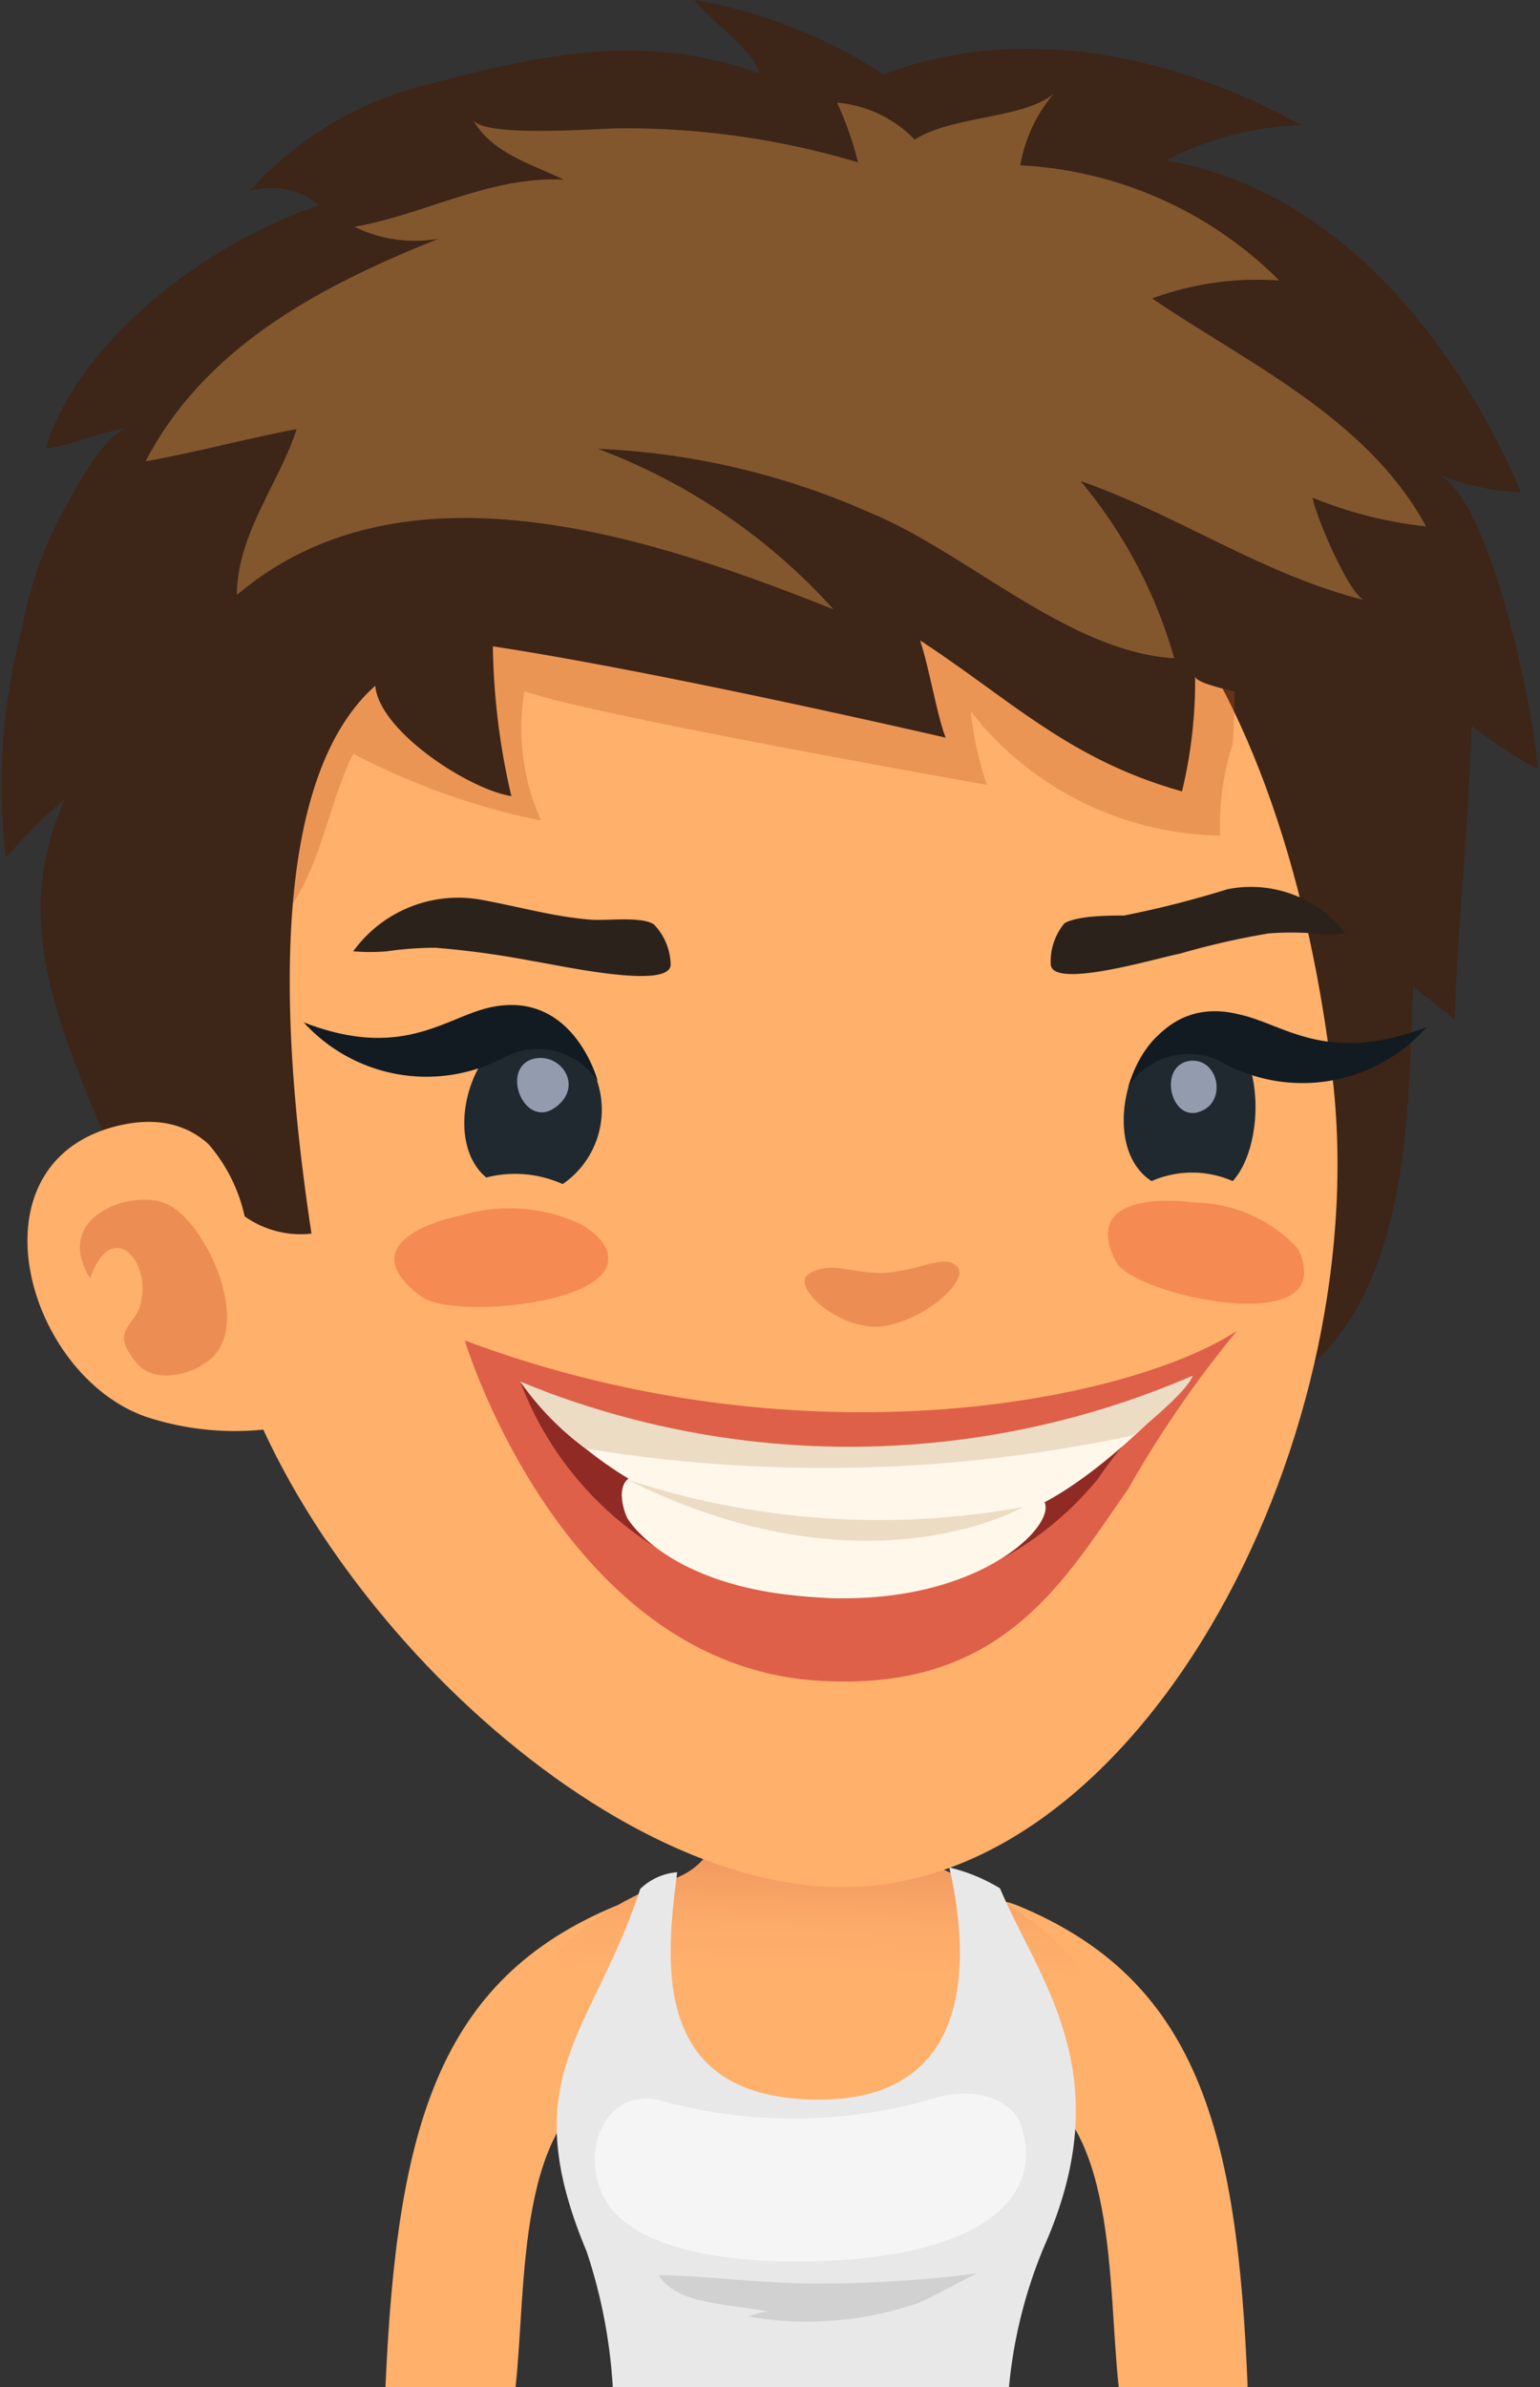 <svg id="레이어_1" data-name="레이어 1" xmlns="http://www.w3.org/2000/svg" xmlns:xlink="http://www.w3.org/1999/xlink" viewBox="0 0 25.81 40">
  <rect x="0" y="0" width="25.81" height="40" fill="#333333" stroke="none"/>
  <defs>
    <style>
      .cls-1 {
        fill: #ffb06b;
      }

      .cls-2 {
        fill: url(#linear-gradient);
      }

      .cls-3 {
        fill: #e8e8e8;
      }

      .cls-4 {
        opacity: 0.1;
      }

      .cls-5 {
        fill: #f5f5f5;
      }

      .cls-6 {
        fill: #3d2518;
      }

      .cls-7 {
        fill: #bc551e;
      }

      .cls-7, .cls-8 {
        opacity: 0.3;
      }

      .cls-8 {
        fill: #bf3c1b;
      }

      .cls-9 {
        fill: #82572e;
      }

      .cls-10 {
        fill: #f58a53;
      }

      .cls-11 {
        fill: #202930;
      }

      .cls-12 {
        fill: #c3cee6;
        opacity: 0.7;
      }

      .cls-13 {
        fill: #de6049;
      }

      .cls-14 {
        fill: #8f2a25;
      }

      .cls-15 {
        fill: #fff7ea;
      }

      .cls-16 {
        fill: #ecdcc4;
      }

      .cls-17 {
        fill: #2b221c;
      }

      .cls-18 {
        fill: #121b21;
      }
    </style>
    <linearGradient id="linear-gradient" x1="20.87" y1="30.53" x2="20.81" y2="33.05" gradientUnits="userSpaceOnUse">
      <stop offset="0" stop-color="#e88958"/>
      <stop offset="0.34" stop-color="#f49d62"/>
      <stop offset="0.69" stop-color="#fcab69"/>
      <stop offset="1" stop-color="#ffb06b"/>
    </linearGradient>
  </defs>
  <title>1</title>
  <g>
    <g>
      <path class="cls-1" d="M17.42,31.93c-3,1.24-3.68,3.74-3.87,8.07h2.18c.19-1.71,0-4.57,1.69-5.15.55-.2,1.42-1.81,1.12-2.35S18,31.71,17.42,31.93Z" transform="translate(-7.09)"/>
      <path class="cls-1" d="M24.15,31.93c-.55-.22-.83,0-1.12.57s.57,2.15,1.13,2.35c1.67.58,1.49,3.44,1.68,5.15H28C27.83,35.67,27.15,33.17,24.15,31.93Z" transform="translate(-7.09)"/>
      <path class="cls-2" d="M23,31.37c-1.4-.61-.45-2.29-2.29-2.29s-1,1.89-2.3,2.39c-3,1.16-3,2.94-1.22,4.75A5.3,5.3,0,0,0,24.63,36C27.11,33.79,24.39,32,23,31.37Z" transform="translate(-7.09)"/>
      <path class="cls-3" d="M23,31.29c.26,1.13.64,3.89-2.18,3.89s-2.58-2.28-2.38-3.81a1,1,0,0,0-.62.28c-.8,2.44-2.13,3.13-.9,6.07A8.78,8.78,0,0,1,17.36,40H24a8,8,0,0,1,.59-2.36c1.28-2.89-.07-4.42-.74-6A2.94,2.94,0,0,0,23,31.29Z" transform="translate(-7.09)"/>
      <path class="cls-4" d="M18.13,38.12c.29.49,1.15.48,1.84.61-.12,0-.24.06-.36.08a5.68,5.68,0,0,0,2.77-.19c.26-.07,1-.51,1.1-.53a20.72,20.72,0,0,1-2.84.17C19.79,38.25,19,38.14,18.13,38.12Z" transform="translate(-7.09)"/>
      <path class="cls-5" d="M22.64,35.19a8.39,8.39,0,0,1-4.5,0c-.82-.2-1.28.7-1,1.46.33,1,2,1.27,3.51,1.24,2.92-.05,4-1.1,3.53-2.34C24,35.16,23.38,34.93,22.64,35.19Z" transform="translate(-7.09)"/>
    </g>
    <g>
      <path class="cls-6" d="M31.17,7.94a4.3,4.3,0,0,0,1.41.31c-.18-.43-2-4.89-5.95-5.56A5.17,5.17,0,0,1,28.9,2.1c-1.21-.69-4.13-1.95-7-.85A8.42,8.42,0,0,0,18.73,0c.19.28,1.06.9,1.08,1.23-1.92-.69-3.62-.33-5.6.2A5.78,5.78,0,0,0,11.28,3.2a1.23,1.23,0,0,1,1.16.24c-1.82.61-4,2.2-4.59,4.08.47-.07.94-.3,1.43-.35-.42,0-1,1.17-1.19,1.5a6.7,6.7,0,0,0-.63,1.86,10.17,10.17,0,0,0-.27,3.84,8.89,8.89,0,0,1,1-1C7.3,15.27,8,17,8.73,18.77A24.53,24.53,0,0,0,10,21.13c.34.58.52,1.27.91,1.83,1.2,1.77,2.45,1,4.15.64a21.93,21.93,0,0,1,4-.59,16.91,16.91,0,0,1,4.55.17c1.42.32,3,.94,4.42.35,2.71-1.12,2.65-4.64,2.74-7l.7.55c.05-1.65.24-3.26.28-4.92a9.64,9.64,0,0,0,1.11.73C32.83,12.08,32.09,8.33,31.17,7.94Z" transform="translate(-7.09)"/>
      <path class="cls-1" d="M18.37,7.05c-5,1-8.67,8-7.61,14.57.72,4.46,6.1,10,10.45,10,5.08,0,9-7.68,8.19-13.75C28.56,11.22,25.36,5.72,18.37,7.05Z" transform="translate(-7.09)"/>
      <path class="cls-7" d="M27.11,8.88a23.39,23.39,0,0,0-8.37-1.72,13.1,13.1,0,0,0-5.5.62,6.16,6.16,0,0,0-4,5.42c-.12,1-.06,2.6,1.26,2.69,1.83.13,1.92-2.11,2.51-3.26a11.94,11.94,0,0,0,3.15,1.12,3.75,3.75,0,0,1-.28-2.17c1,.38,7.75,1.57,7.75,1.57a5.53,5.53,0,0,1-.27-1.23A5.41,5.41,0,0,0,27.54,14a4.3,4.3,0,0,1,.21-1.53S28,9.23,27.11,8.88Z" transform="translate(-7.09)"/>
      <path class="cls-1" d="M9,18.88c-2.45.66-1.47,4.16.54,4.86a4.76,4.76,0,0,0,2,.21l0-.06c.29-.45-.12-3-.27-3.48C10.93,19.19,10.2,18.56,9,18.88Z" transform="translate(-7.09)"/>
      <path class="cls-8" d="M9.88,20.17c-.55-.25-1.93.19-1.28,1.25.34-1,1-.34.86.36-.06.46-.58.47-.07,1.07.28.32.83.2,1.12,0C11.4,22.33,10.56,20.47,9.88,20.17Z" transform="translate(-7.09)"/>
      <path class="cls-6" d="M28.26,8.66a23,23,0,0,0-2.63-3C22.86,3.41,19.26,3.43,15.86,4A12.38,12.38,0,0,0,12,5.18C11,5.73,10.6,7,10.13,8c-1.1,2.31-2,9.22-.77,10.78a1.57,1.57,0,0,1,1.17.33,2.74,2.74,0,0,1,.66,1.27,1.62,1.62,0,0,0,1.12.29c-.36-2.39-.94-7.4,1.07-9.18.06.75,1.55,1.73,2.28,1.85a11.73,11.73,0,0,1-.31-2.51c2.12.32,5.5,1.05,7.59,1.53-.14-.34-.28-1.19-.43-1.63,1.53,1,2.5,2,4.39,2.53a7.89,7.89,0,0,0,.22-1.93c0,.26,2.93.62,3.22.67a3.79,3.79,0,0,0-.68-1.68A17.94,17.94,0,0,0,28.26,8.66Z" transform="translate(-7.09)"/>
      <path class="cls-9" d="M17.15,7.47h0Z" transform="translate(-7.09)"/>
      <path class="cls-9" d="M26.4,5a5.13,5.13,0,0,1,2.13-.3,6.61,6.61,0,0,0-4.34-1.93,2.52,2.52,0,0,1,.56-1.2c-.49.42-1.72.37-2.33.77a2.05,2.05,0,0,0-1.3-.62,5.63,5.63,0,0,1,.35,1,13.6,13.6,0,0,0-4-.57c-.33,0-2.26.16-2.45-.14.3.55,1,.75,1.52,1-1.24-.06-2.32.58-3.51.79A2.3,2.3,0,0,0,14.44,4c-1.92.77-3.9,1.78-4.91,3.73.84-.15,1.69-.38,2.53-.54-.27.87-1,1.76-1,2.78,2.81-2.39,7-.95,10,.24a10.08,10.08,0,0,0-3.95-2.69h0a12.51,12.51,0,0,1,4.56,1.07c1.63.67,3.32,2.33,5.1,2.44A8.06,8.06,0,0,0,25.2,8.06c1.66.58,3.07,1.58,4.78,2-.24,0-.85-1.43-.89-1.72a7,7,0,0,0,1.9.48C30,7,28,6.09,26.4,5Z" transform="translate(-7.09)"/>
    </g>
    <g>
      <path class="cls-10" d="M27.11,20.15c-.77-.1-1.84,0-1.31,1,.28.52,3.31,1.22,3.14.08a.72.72,0,0,0-.11-.32A2.39,2.39,0,0,0,27.11,20.15Z" transform="translate(-7.09)"/>
      <path class="cls-10" d="M16.84,20.52a2.8,2.8,0,0,0-2-.16c-.78.16-1.72.61-.68,1.37.56.4,3.79.09,3-.95A1.42,1.42,0,0,0,16.84,20.52Z" transform="translate(-7.09)"/>
      <path class="cls-11" d="M16.46,17.31c-1.29-.54-2.1,1.69-1.22,2.42a1.94,1.94,0,0,1,1.28.11A1.51,1.51,0,0,0,16.46,17.31Z" transform="translate(-7.09)"/>
      <path class="cls-11" d="M27.58,17.23c-1.31-.77-2.27,1.86-1.19,2.56a1.69,1.69,0,0,1,1.36,0C28.28,19.21,28.29,17.64,27.58,17.23Z" transform="translate(-7.09)"/>
      <path class="cls-12" d="M16,17.75c-.52.18-.12,1.17.39.81S16.47,17.6,16,17.75Z" transform="translate(-7.09)"/>
      <path class="cls-12" d="M27,17.78c-.52.11-.27,1.1.26.82C27.66,18.39,27.48,17.69,27,17.78Z" transform="translate(-7.09)"/>
      <g>
        <path class="cls-13" d="M14.88,22.46s1.63,5.43,5.92,5.7c3.08.2,4.1-1.65,5.19-3.2a18.61,18.61,0,0,1,1.83-2.66C26.05,23.46,20.59,24.6,14.88,22.46Z" transform="translate(-7.09)"/>
        <path class="cls-14" d="M15.81,23.15a5.6,5.6,0,0,0,5.25,3.63,5.46,5.46,0,0,0,4.43-2,8,8,0,0,1,1.58-1.71A12.22,12.22,0,0,1,15.81,23.15Z" transform="translate(-7.09)"/>
        <path class="cls-15" d="M15.81,23.15a6.55,6.55,0,0,0,2.53,2,10,10,0,0,0,5.52.3c1.39-.27,3.21-2.38,3.21-2.38A14.14,14.14,0,0,1,15.81,23.15Z" transform="translate(-7.09)"/>
        <path class="cls-15" d="M21.93,25.45a10.74,10.74,0,0,1-3.81-.67c-.74-.25-.65.36-.52.65,0,0,.7,1.27,3.46,1.35,2.59.06,3.84-1.34,3.5-1.66S23.84,25.47,21.93,25.45Z" transform="translate(-7.09)"/>
        <path class="cls-16" d="M15.81,23.15a4.8,4.8,0,0,0,1.09,1.12,24.75,24.75,0,0,0,9.18-.22s.91-.72,1-1A14.49,14.49,0,0,1,15.81,23.15Z" transform="translate(-7.09)"/>
        <path class="cls-16" d="M17.6,24.79c4,2,6.64.46,6.64.46A13.46,13.46,0,0,1,17.6,24.79Z" transform="translate(-7.09)"/>
      </g>
      <path class="cls-17" d="M17,15.41c-.65-.05-1.25-.23-1.88-.34a2.17,2.17,0,0,0-2.11.87,3.43,3.43,0,0,0,.56,0,5.66,5.66,0,0,1,.82-.06A15.16,15.16,0,0,1,16,16.1c.4.06,2.33.5,2.33.06a1,1,0,0,0-.28-.67C17.85,15.35,17.27,15.43,17,15.41Z" transform="translate(-7.09)"/>
      <path class="cls-17" d="M27.66,14.9a16.85,16.85,0,0,1-1.73.44c-.24,0-.78,0-1,.13a1,1,0,0,0-.23.68c0,.44,1.79-.1,2.16-.17a13.32,13.32,0,0,1,1.49-.34,5,5,0,0,1,.77,0,3,3,0,0,0,.52,0A2,2,0,0,0,27.66,14.9Z" transform="translate(-7.09)"/>
      <path class="cls-8" d="M21.89,21.33c-.58,0-.83-.2-1.22,0s.52,1,1.23.89,1.45-.78,1.23-1S22.53,21.29,21.89,21.33Z" transform="translate(-7.09)"/>
      <path class="cls-18" d="M15.26,16.89c-.73.18-1.46.87-3.08.24a2.78,2.78,0,0,0,3.41.56,1.21,1.21,0,0,1,1.52.43S16.7,16.54,15.26,16.89Z" transform="translate(-7.09)"/>
      <path class="cls-18" d="M27.87,17C26.43,16.63,26,18.21,26,18.21a1.21,1.21,0,0,1,1.52-.44A2.78,2.78,0,0,0,31,17.21C29.33,17.85,28.61,17.16,27.87,17Z" transform="translate(-7.09)"/>
    </g>
  </g>
</svg>
